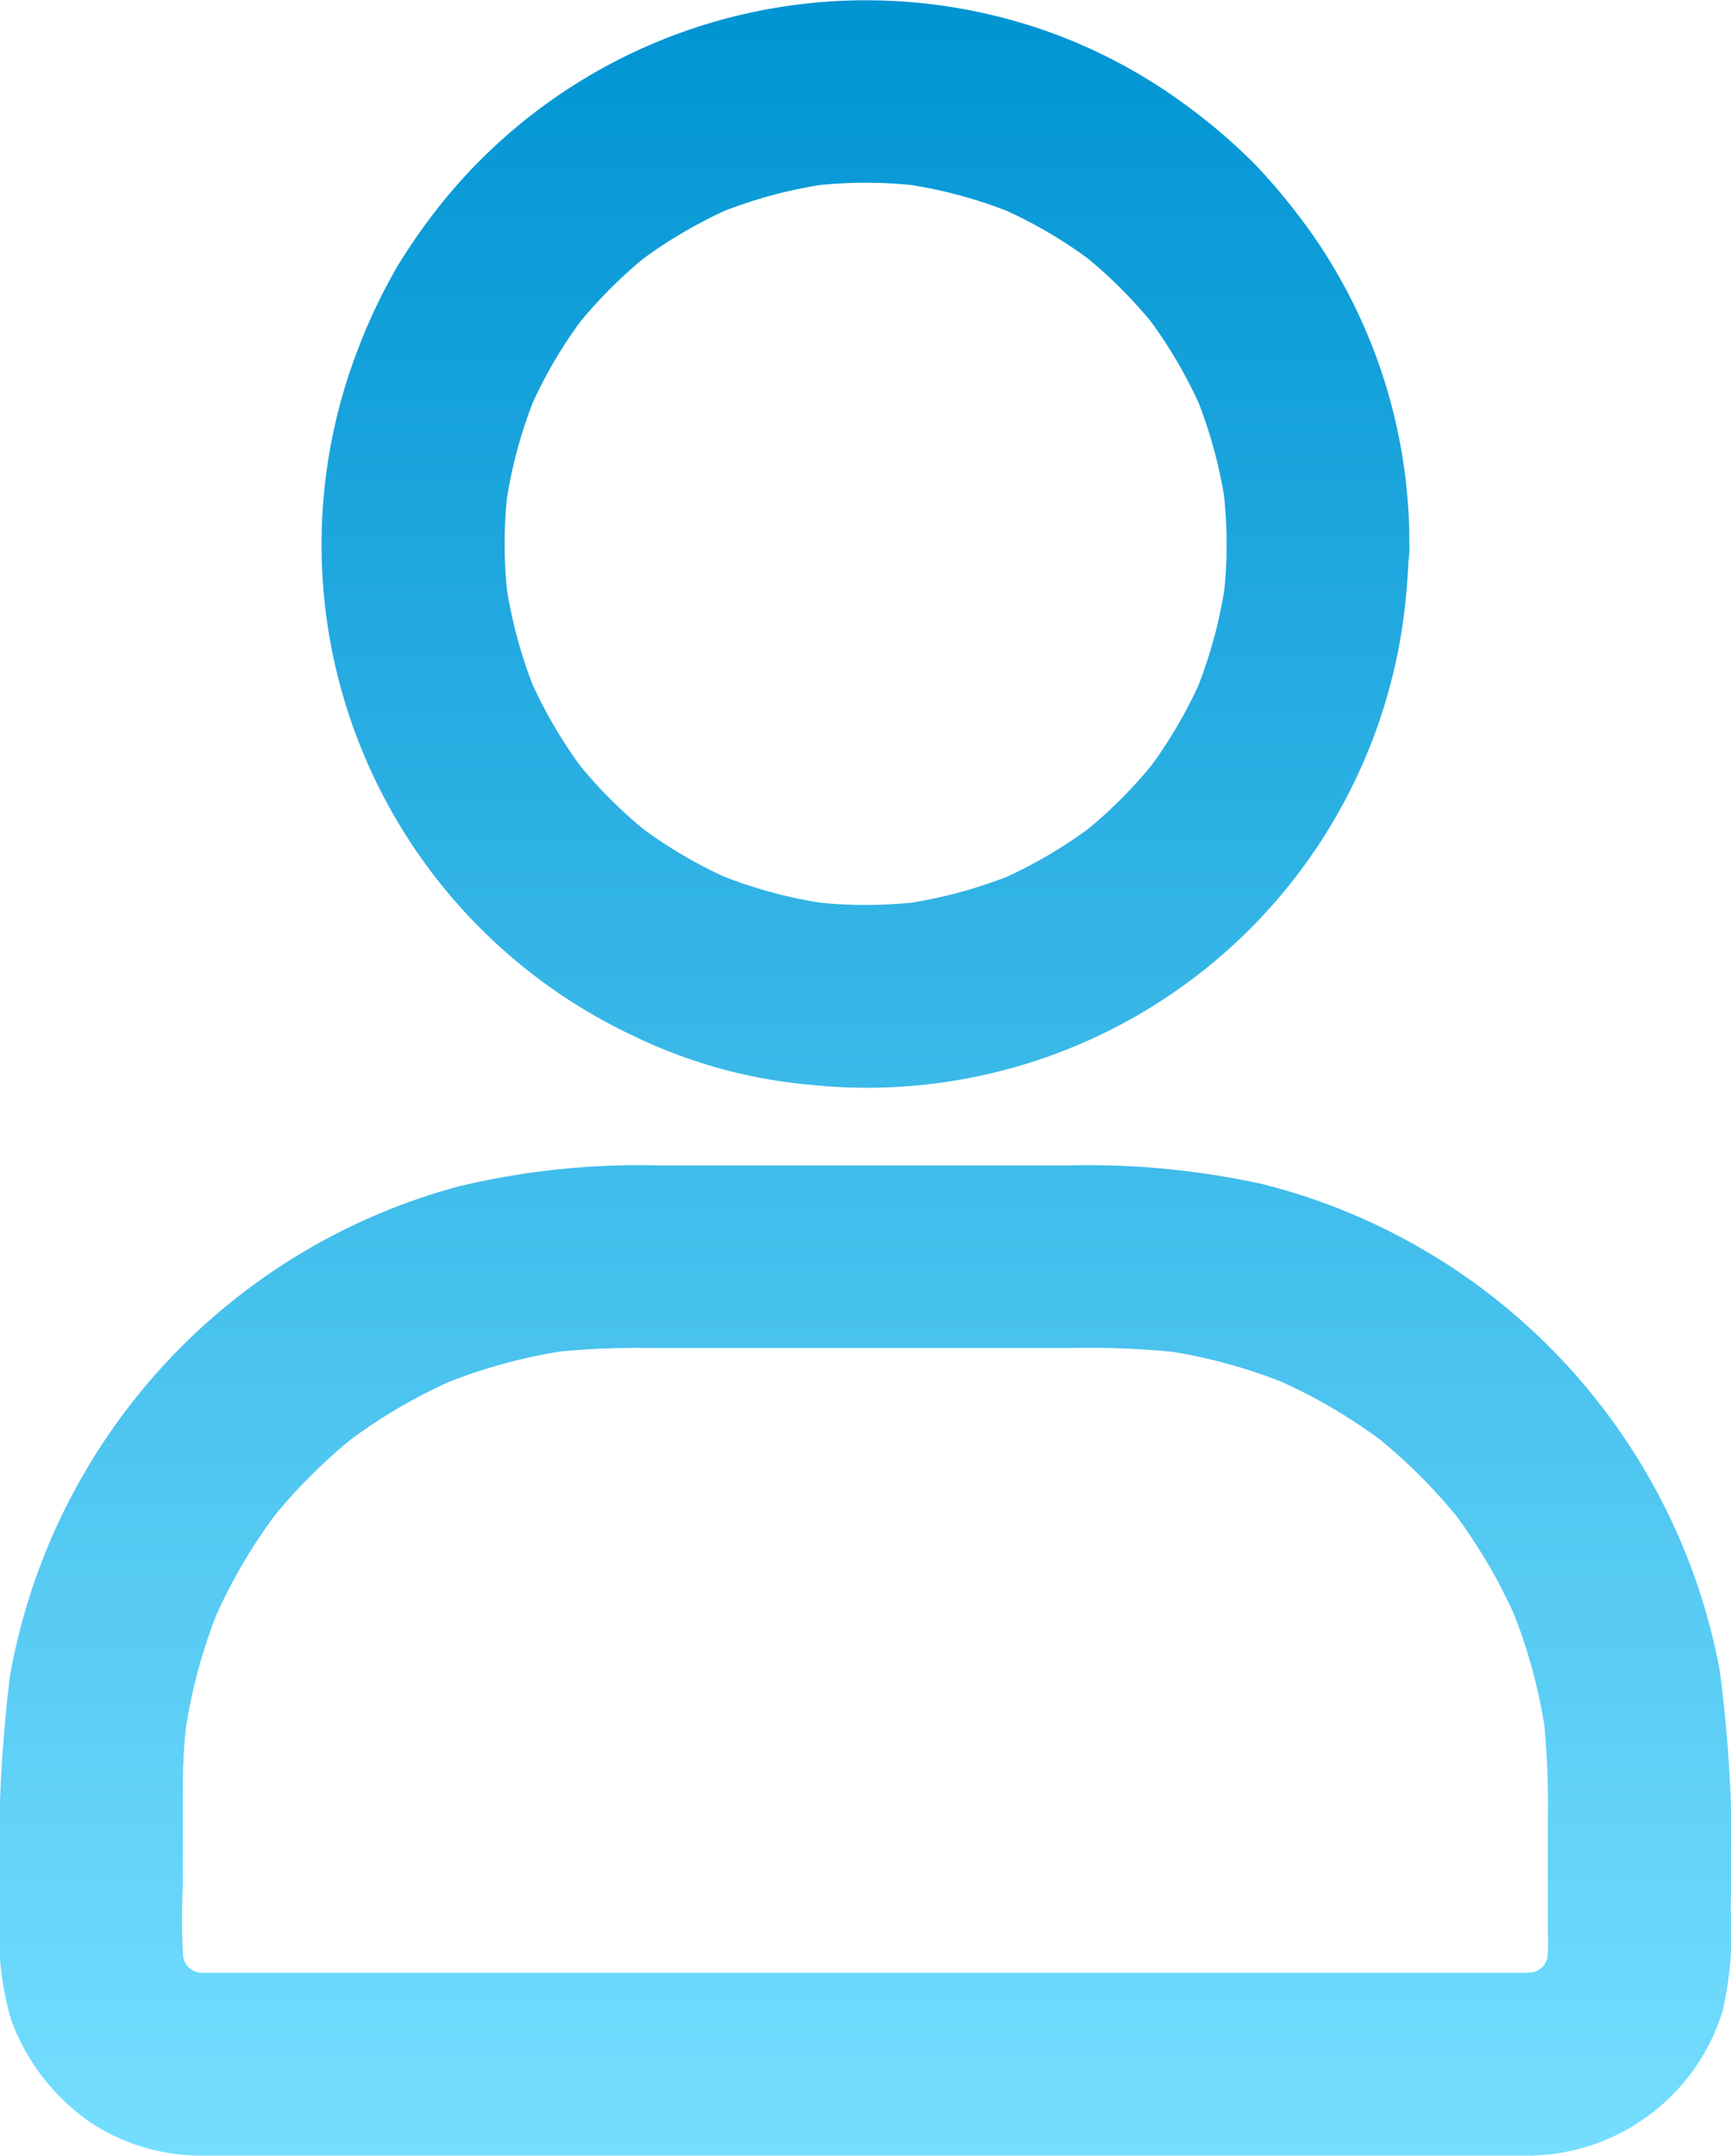 <svg xmlns="http://www.w3.org/2000/svg" xmlns:xlink="http://www.w3.org/1999/xlink" width="10.527" height="13.107" viewBox="0 0 10.527 13.107">
  <defs>
    <linearGradient id="linear-gradient" x1="0.5" x2="0.5" y2="1" gradientUnits="objectBoundingBox">
      <stop offset="0" stop-color="#0094d3"/>
      <stop offset="1" stop-color="#75deff"/>
    </linearGradient>
  </defs>
  <path id="Path_560" data-name="Path 560" d="M140.568,43.634a2.914,2.914,0,0,1-.024.365c.007-.049.014-.1.019-.147a2.852,2.852,0,0,1-.19.7c.018-.044.038-.089.056-.133a2.774,2.774,0,0,1-.358.614l.088-.113a2.824,2.824,0,0,1-.5.5l.113-.088a2.829,2.829,0,0,1-.614.358l.133-.056a2.852,2.852,0,0,1-.7.19l.147-.019a2.8,2.8,0,0,1-.731,0l.147.019a2.852,2.852,0,0,1-.7-.19l.133.056a2.774,2.774,0,0,1-.614-.358l.113.088a2.824,2.824,0,0,1-.5-.5l.088.113a2.829,2.829,0,0,1-.358-.614c.018.044.038.089.056.133a2.851,2.851,0,0,1-.19-.7c.007.049.014.1.019.147a2.8,2.8,0,0,1,0-.731c-.007.049-.014.1-.019.147a2.851,2.851,0,0,1,.19-.7c-.018.044-.038.089-.056.133a2.774,2.774,0,0,1,.358-.614l-.088.113a2.825,2.825,0,0,1,.5-.5l-.113.088a2.829,2.829,0,0,1,.614-.358l-.133.056a2.852,2.852,0,0,1,.7-.19l-.147.019a2.8,2.8,0,0,1,.731,0l-.147-.019a2.852,2.852,0,0,1,.7.19l-.133-.056a2.774,2.774,0,0,1,.614.358l-.113-.088a2.824,2.824,0,0,1,.5.5l-.088-.113a2.829,2.829,0,0,1,.358.614c-.018-.044-.038-.089-.056-.133a2.851,2.851,0,0,1,.19.7c-.007-.049-.014-.1-.019-.147a3.2,3.2,0,0,1,.024.365.556.556,0,1,0,1.111,0,3.276,3.276,0,0,0-.595-1.888,3.814,3.814,0,0,0-.343-.418,3.539,3.539,0,0,0-.41-.353,3.269,3.269,0,0,0-.867-.461,3.315,3.315,0,0,0-3.616.984,3.652,3.652,0,0,0-.322.447,3.419,3.419,0,0,0-.236.493,3.3,3.3,0,0,0,1.666,4.186,3.091,3.091,0,0,0,1.086.3,3.292,3.292,0,0,0,3.583-2.717,3.725,3.725,0,0,0,.051-.57.554.554,0,0,0-1.109,0Zm1.843,8.687h-7.128c-.315,0-.631,0-.946,0a.833.833,0,0,1-.1-.007l.147.019a.7.7,0,0,1-.16-.044l.133.056a.7.7,0,0,1-.156-.092l.113.088a.8.8,0,0,1-.114-.114l.088.113a.763.763,0,0,1-.092-.156c.018.044.038.089.056.133a.8.8,0,0,1-.044-.16c.007.049.014.1.019.147a3.985,3.985,0,0,1-.007-.515v-.595a3.376,3.376,0,0,1,.028-.443c-.007.049-.014.1-.019.147a3.249,3.249,0,0,1,.226-.829c-.018.044-.038.089-.056.133a3.267,3.267,0,0,1,.415-.708l-.088.113a3.3,3.3,0,0,1,.578-.578l-.113.088a3.267,3.267,0,0,1,.708-.415l-.133.056a3.291,3.291,0,0,1,.829-.226l-.147.019a4.812,4.812,0,0,1,.617-.028h2.542a5.4,5.4,0,0,1,.686.028l-.147-.019a3.249,3.249,0,0,1,.829.226l-.133-.056a3.267,3.267,0,0,1,.708.415l-.113-.088a3.3,3.3,0,0,1,.578.578l-.088-.113a3.267,3.267,0,0,1,.415.708c-.018-.044-.038-.089-.056-.133a3.291,3.291,0,0,1,.226.829c-.007-.049-.014-.1-.019-.147a5.009,5.009,0,0,1,.028.629v.688a1.909,1.909,0,0,1-.007.236c.007-.049.014-.1.019-.147a.7.7,0,0,1-.044.16c.018-.044.038-.089.056-.133a.7.7,0,0,1-.092.156l.088-.113a.8.8,0,0,1-.114.114l.113-.088a.763.763,0,0,1-.156.092l.133-.056a.8.8,0,0,1-.16.044l.147-.019c-.031,0-.062.006-.094.007a.58.58,0,0,0-.393.163.556.556,0,0,0,.393.949,1.245,1.245,0,0,0,1.174-.879,2.184,2.184,0,0,0,.049-.638,8.338,8.338,0,0,0-.068-1.442,3.762,3.762,0,0,0-2.78-2.948,4.937,4.937,0,0,0-1.195-.113h-2.464a4.712,4.712,0,0,0-1.224.126,3.763,3.763,0,0,0-2.734,2.981,9.062,9.062,0,0,0-.06,1.427,1.846,1.846,0,0,0,.067.658,1.3,1.3,0,0,0,.507.642,1.226,1.226,0,0,0,.647.186c.108,0,.217,0,.325,0h7.757a.556.556,0,1,0,0-1.113Z" transform="translate(-133.108 -40.327)" fill="url(#linear-gradient)"/>
</svg>
